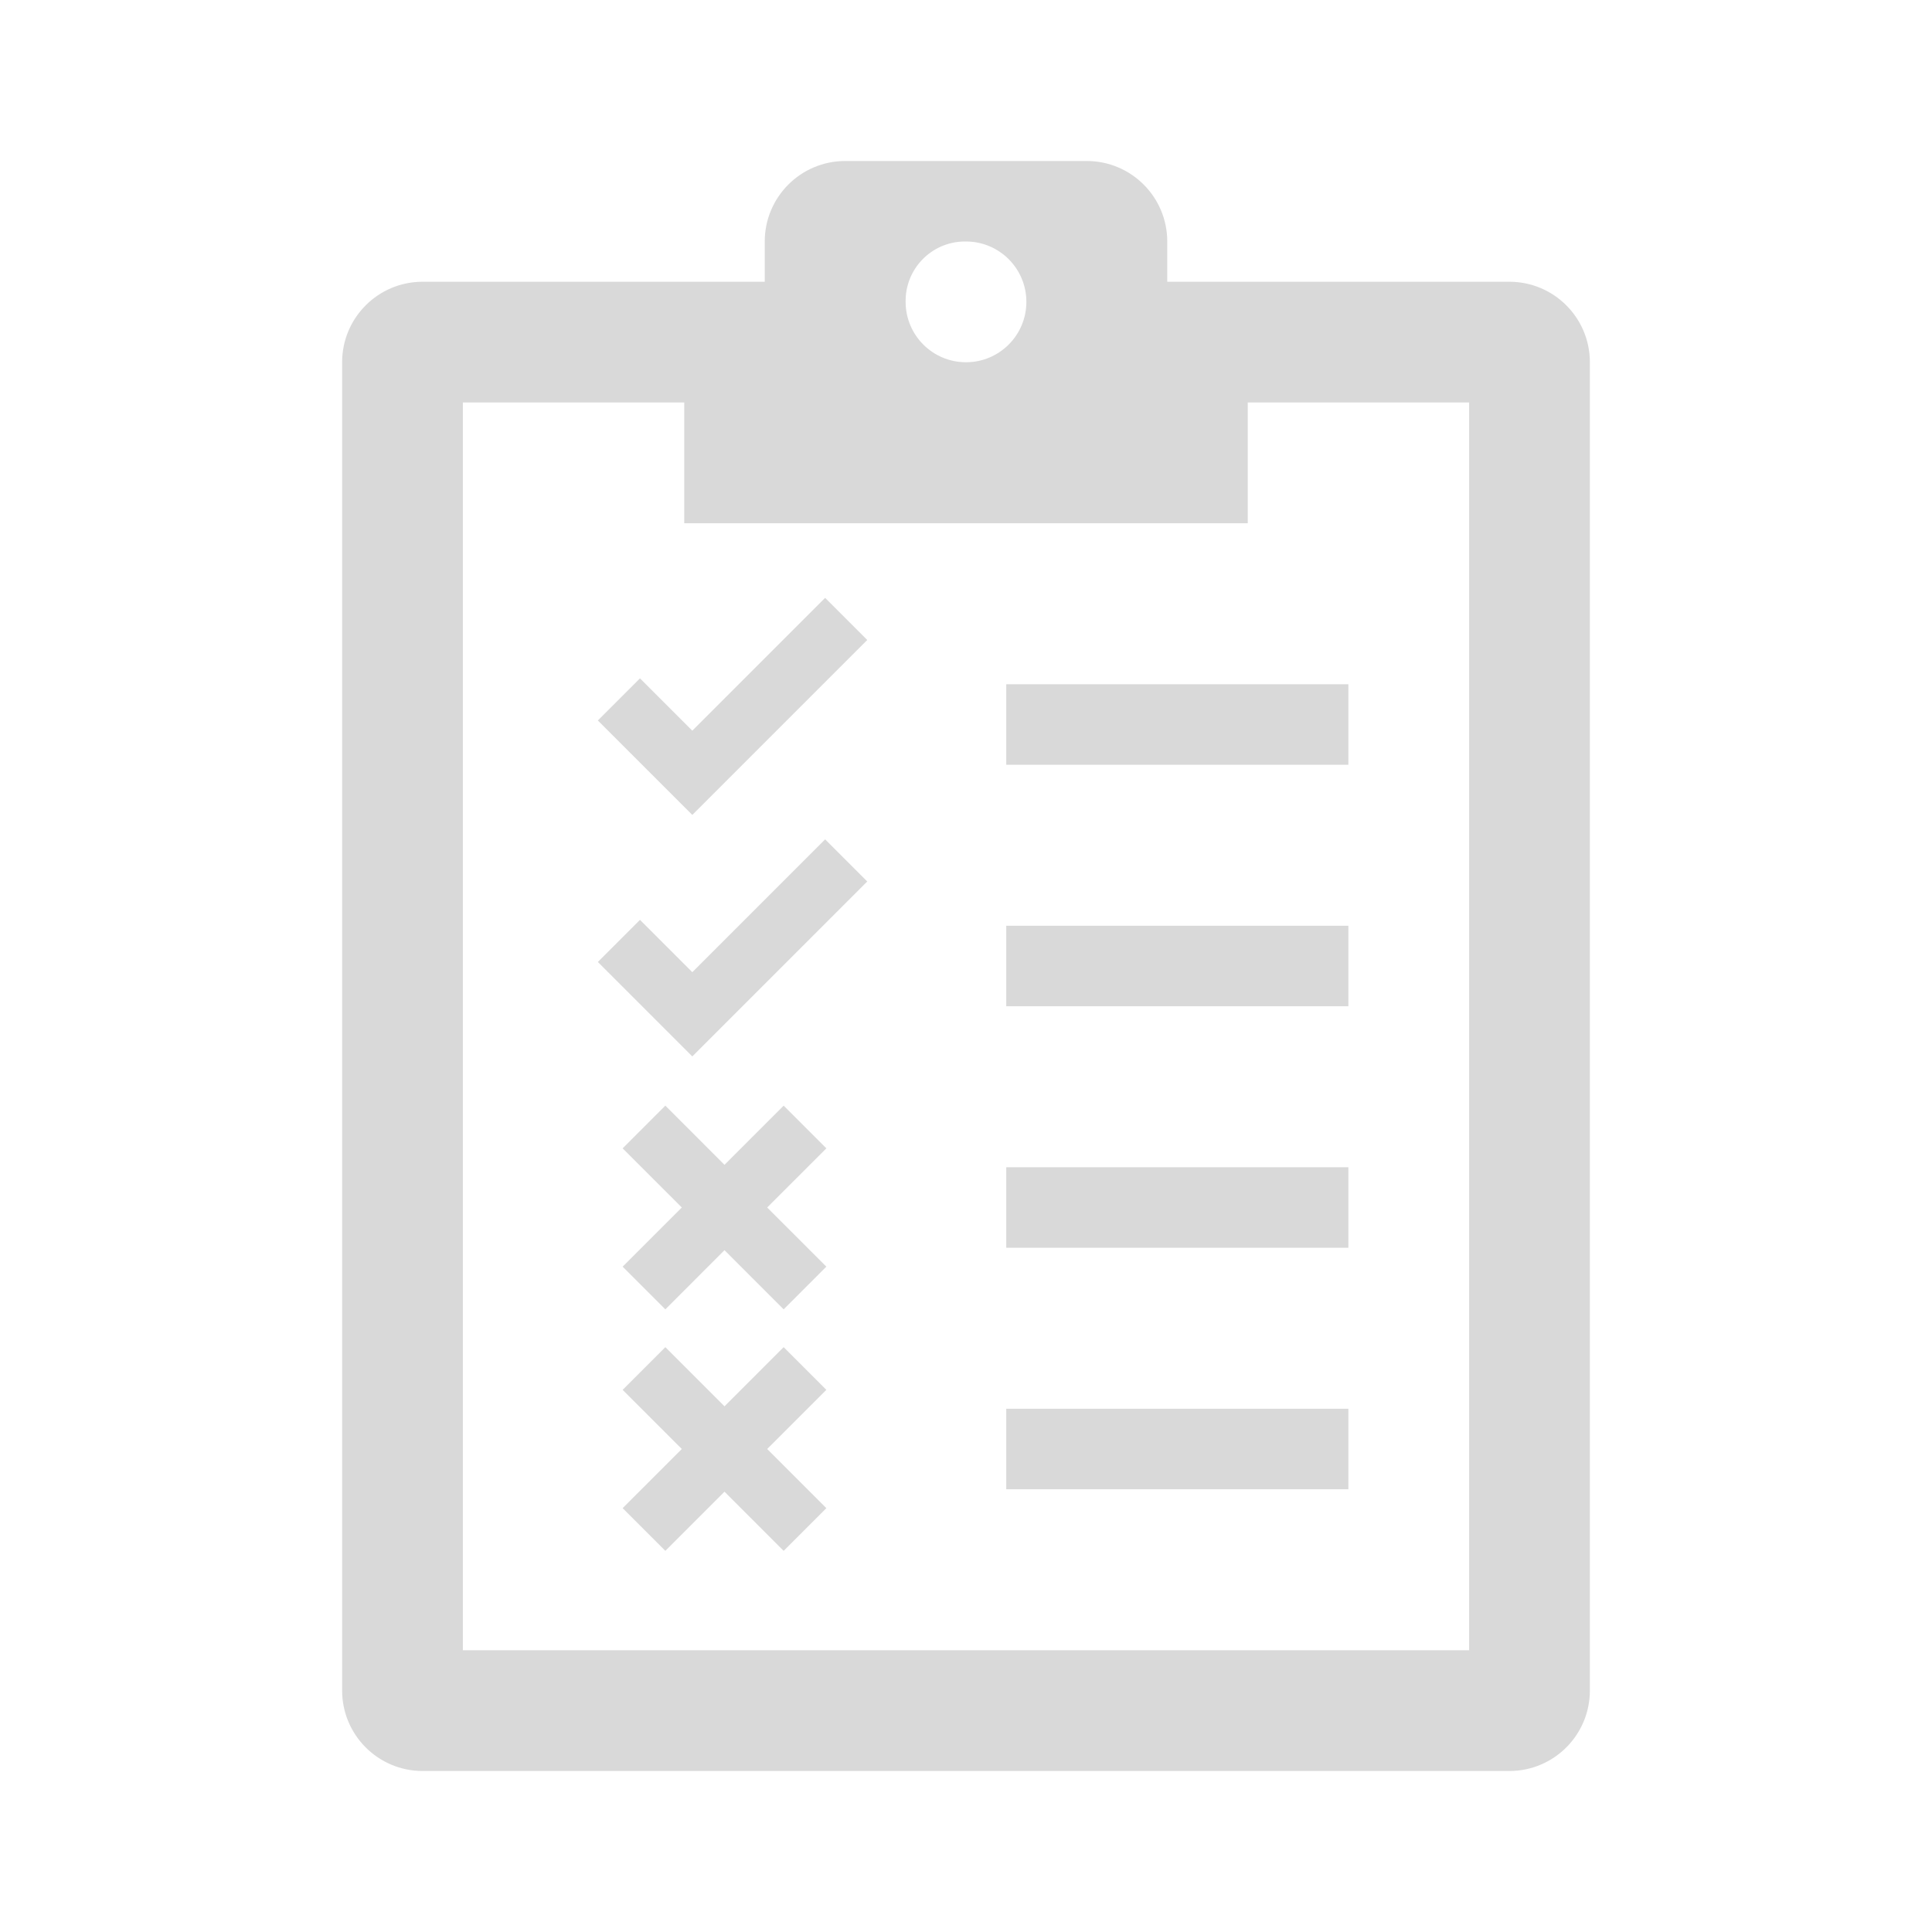 <svg width="96" height="96" xmlns="http://www.w3.org/2000/svg" xmlns:xlink="http://www.w3.org/1999/xlink" xml:space="preserve" overflow="hidden"><g transform="translate(-380 -480)"><path d="M453 562 403 562 403 500 414 500 414 506 442 506 442 500 453 500ZM428 492C429.657 492 431 493.343 431 495 431 496.657 429.657 498 428 498 426.343 498 425 496.657 425 495 424.973 493.37 426.272 492.027 427.901 492 427.934 491.999 427.967 491.999 428 492ZM455 494 438 494 438 492C438 489.791 436.209 488 434 488L422 488C419.791 488 418 489.791 418 492L418 494 401 494C398.791 494 397 495.791 397 498L397 564C397 566.209 398.791 568 401 568L455 568C457.209 568 459 566.209 459 564L459 498C459 495.791 457.209 494 455 494Z" fill="#D9D9D9"/><path d="M421.061 537.061 418.939 534.939 416 537.879 413.061 534.939 410.939 537.061 413.879 540 410.939 542.939 413.061 545.061 416 542.121 418.939 545.061 421.061 542.939 418.121 540 421.061 537.061Z" fill="#D9D9D9"/><path d="M418.939 546.939 416 549.879 413.061 546.939 410.939 549.061 413.879 552 410.939 554.939 413.061 557.061 416 554.121 418.939 557.061 421.061 554.939 418.121 552 421.061 549.061 418.939 546.939Z" fill="#D9D9D9"/><path d="M430 538 447 538 447 542 430 542Z" fill="#D9D9D9"/><path d="M430 550 447 550 447 554 430 554Z" fill="#D9D9D9"/><path d="M430 514 447 514 447 518 430 518Z" fill="#D9D9D9"/><path d="M430 526 447 526 447 530 430 530Z" fill="#D9D9D9"/><path d="M409.707 515.8 411.8 513.707 414.4 516.307 421 509.707 423.093 511.8 414.4 520.493 409.707 515.8Z" fill="#D9D9D9"/><path d="M409.707 527.8 411.8 525.707 414.4 528.307 421 521.707 423.093 523.8 414.4 532.493 409.707 527.8Z" fill="#D9D9D9"/></g></svg>